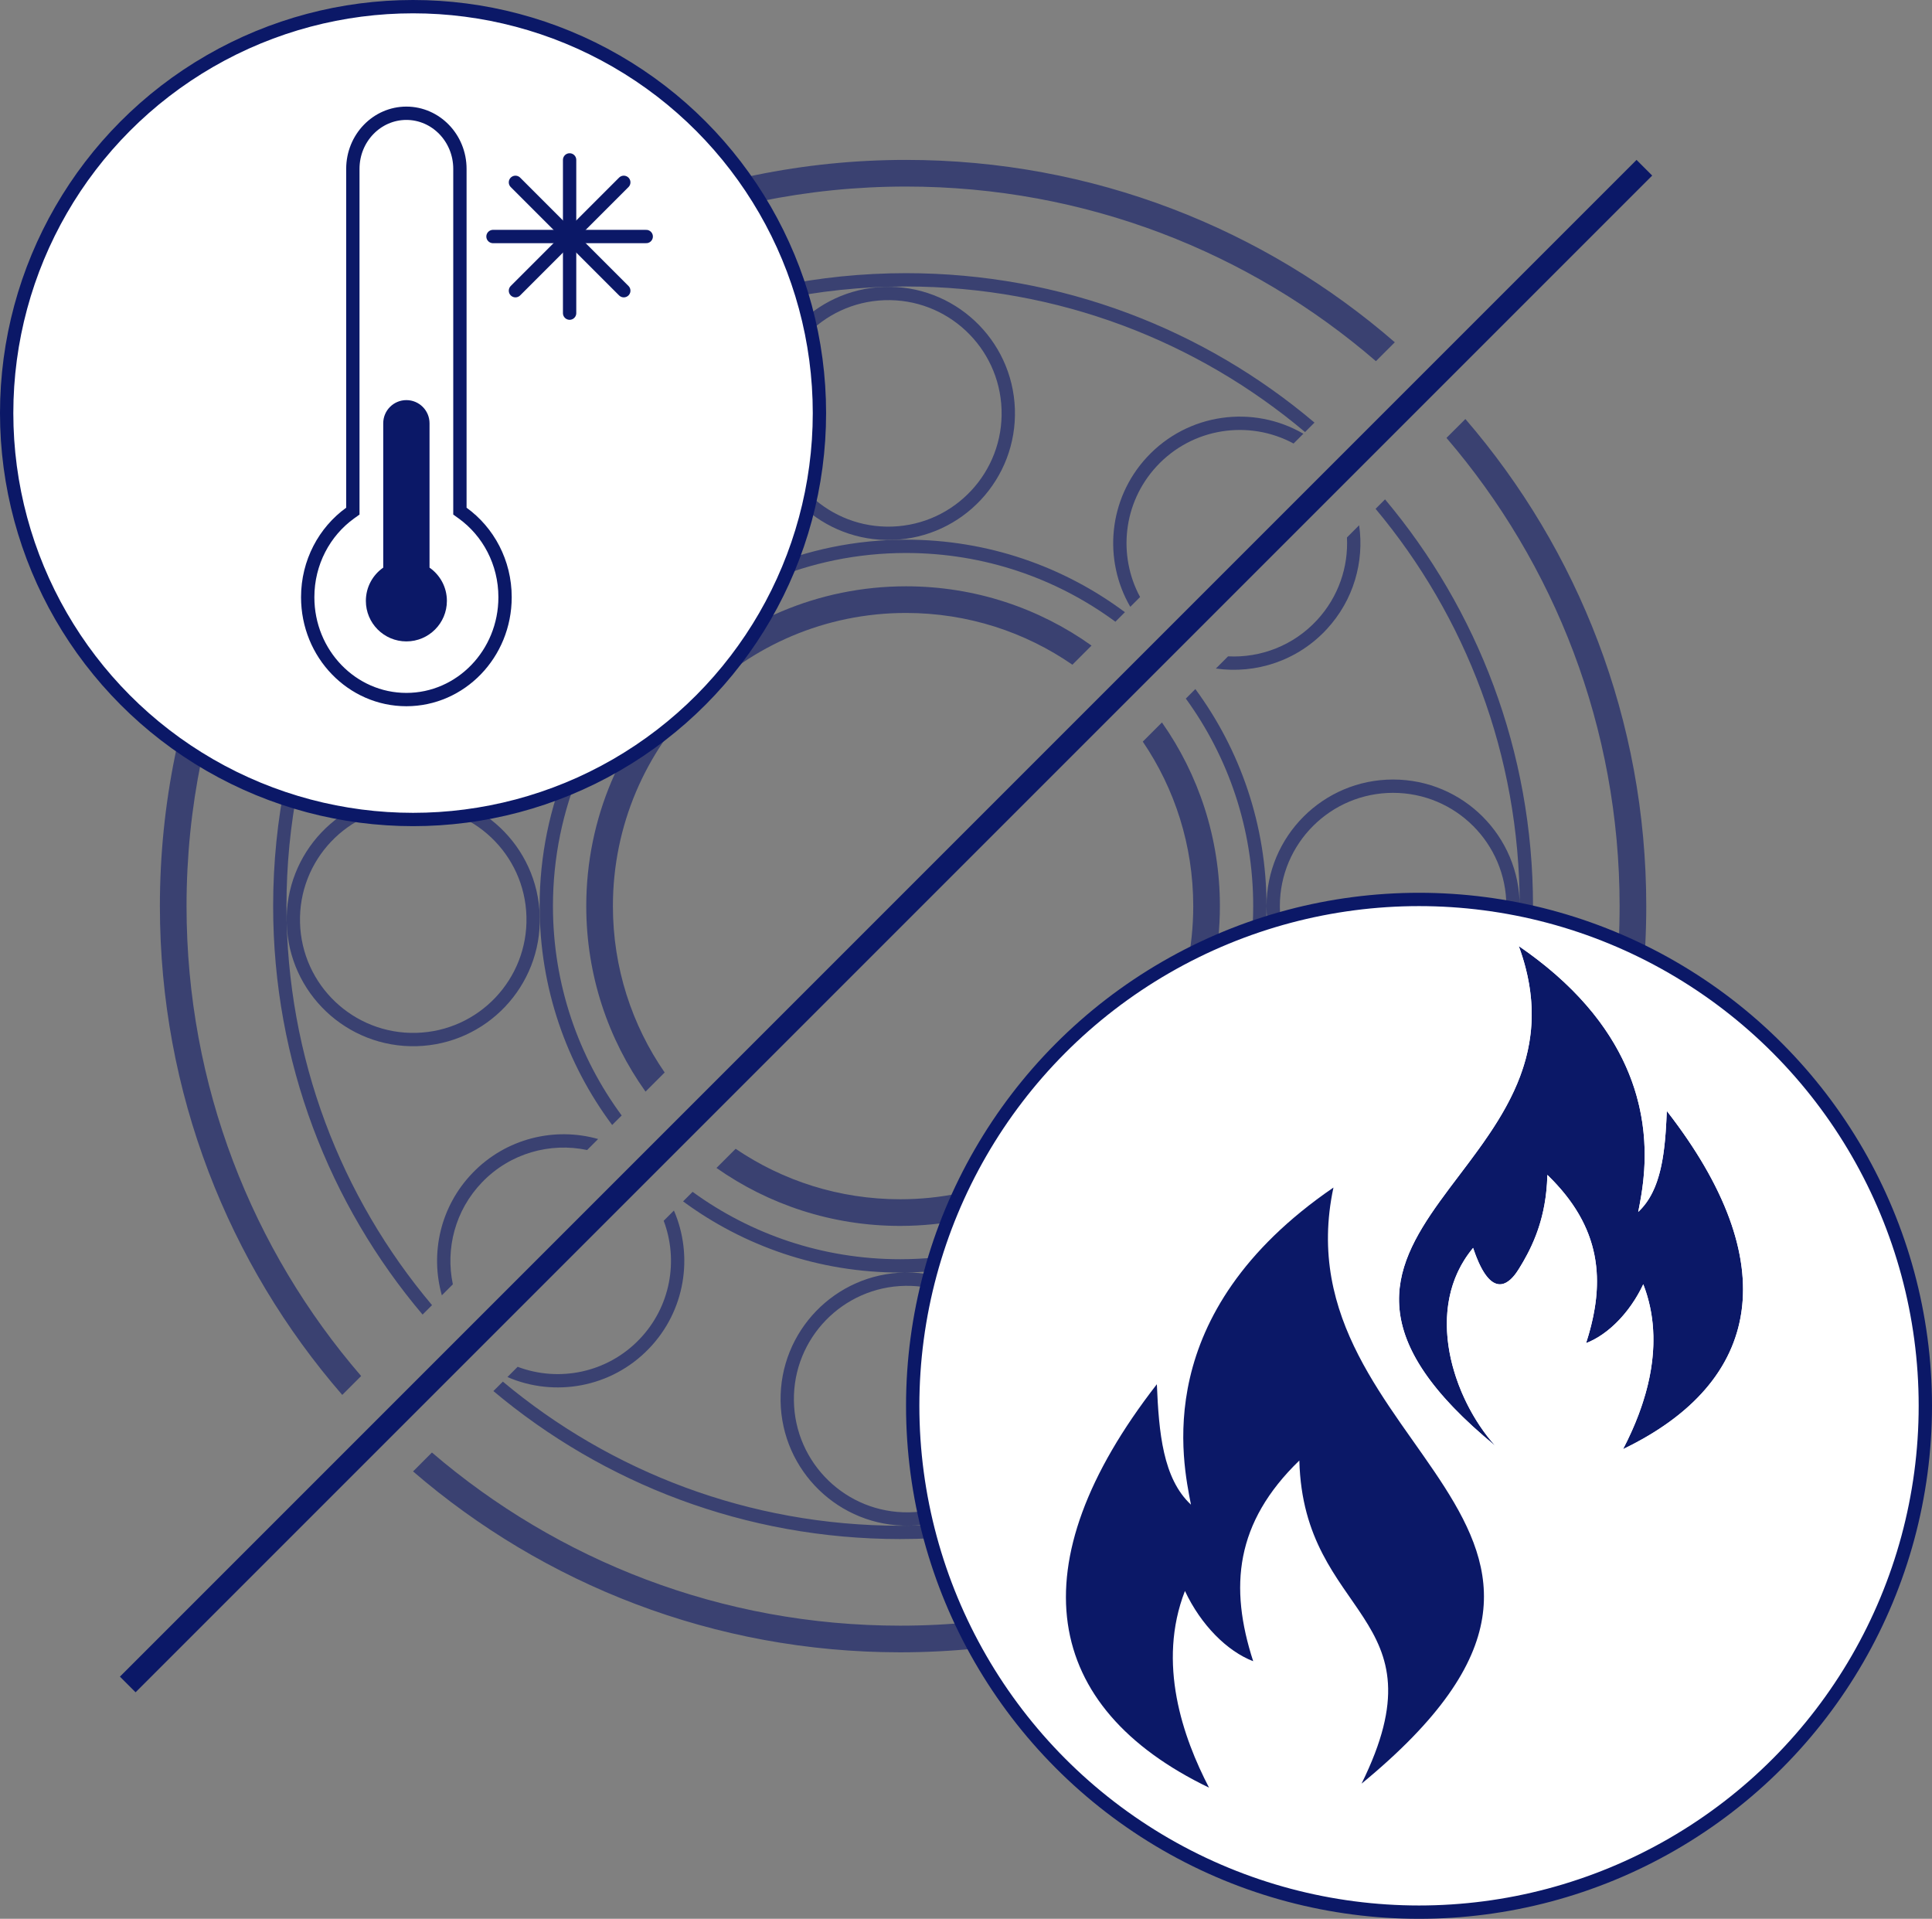 <svg width="145" height="144" viewBox="0 0 145 144" fill="none" xmlns="http://www.w3.org/2000/svg">
<rect x="0" y="0" width="145" height="144" fill="#808080" stroke="none"/>
<path fill-rule="evenodd" clip-rule="evenodd" d="M124 13.175L10.175 127L9 125.826L122.826 12L124 13.175Z" fill="#0B1867"/>
<g opacity="0.6">
<path d="M14 68C14 38.177 38.177 14 68 14C81.479 14 93.804 18.938 103.265 27.104L104.683 25.686C94.857 17.16 82.031 12 68 12C37.072 12 12 37.072 12 68C12 82.031 17.16 94.857 25.686 104.683L27.104 103.265C18.938 93.804 14 81.479 14 68Z" fill="#0B1867"/>
<path fill-rule="evenodd" clip-rule="evenodd" d="M98.655 31.715C90.382 24.718 79.683 20.5 68 20.5C41.767 20.5 20.5 41.767 20.5 68C20.5 79.683 24.718 90.382 31.715 98.655L32.424 97.945C25.608 89.855 21.5 79.407 21.5 68C21.5 55.682 26.29 44.482 34.108 36.163C30.548 39.981 30.735 45.963 34.538 49.551C38.354 53.151 44.366 52.976 47.967 49.16C51.568 45.344 51.393 39.331 47.577 35.731C43.769 32.139 37.776 32.304 34.173 36.094C42.651 27.108 54.671 21.5 68 21.5C79.407 21.5 89.855 25.608 97.945 32.424L98.655 31.715ZM35.224 48.823C31.809 45.602 31.653 40.222 34.874 36.807C38.096 33.393 43.476 33.237 46.89 36.458C50.305 39.68 50.461 45.059 47.24 48.474C44.018 51.888 38.638 52.045 35.224 48.823Z" fill="#0B1867"/>
<path d="M97.82 32.55C94.055 30.358 89.144 30.989 86.067 34.323C83.169 37.462 82.79 42.03 84.83 45.539L85.565 44.805C83.888 41.697 84.272 37.741 86.802 35.001C89.492 32.086 93.749 31.481 97.085 33.285L97.82 32.55Z" fill="#0B1867"/>
<path d="M84.427 45.943C79.843 42.524 74.158 40.5 68 40.5C52.812 40.5 40.5 52.812 40.5 68C40.5 74.158 42.524 79.843 45.943 84.427L46.658 83.712C43.416 79.316 41.5 73.882 41.5 68C41.5 53.364 53.364 41.5 68 41.5C73.882 41.5 79.316 43.416 83.712 46.658L84.427 45.943Z" fill="#0B1867"/>
<path d="M81.922 48.448C77.996 45.648 73.19 44 68 44C54.745 44 44 54.745 44 68C44 73.19 45.648 77.996 48.448 81.922L49.884 80.486C47.434 76.939 46 72.637 46 68C46 55.85 55.85 46 68 46C72.637 46 76.939 47.434 80.486 49.884L81.922 48.448Z" fill="#0B1867"/>
<path d="M44.891 85.479C41.63 84.559 37.982 85.418 35.465 88.027C33.034 90.548 32.275 94.065 33.161 97.209L33.987 96.382C33.425 93.717 34.152 90.829 36.185 88.721C38.295 86.533 41.295 85.721 44.065 86.305L44.891 85.479Z" fill="#0B1867"/>
<path fill-rule="evenodd" clip-rule="evenodd" d="M31.27 78.512C26.026 78.654 21.659 74.517 21.517 69.272C21.375 64.027 25.512 59.661 30.757 59.519C36.002 59.377 40.368 63.514 40.51 68.759C40.652 74.004 36.515 78.37 31.27 78.512ZM22.517 69.245C22.644 73.938 26.551 77.639 31.243 77.512C35.936 77.386 39.637 73.479 39.511 68.786C39.384 64.093 35.477 60.392 30.784 60.519C26.091 60.645 22.39 64.552 22.517 69.245Z" fill="#0B1867"/>
<path fill-rule="evenodd" clip-rule="evenodd" d="M57.18 31.353C56.998 26.11 61.101 21.711 66.344 21.529C71.588 21.347 75.986 25.45 76.169 30.693C76.351 35.937 72.248 40.335 67.004 40.518C61.761 40.7 57.362 36.597 57.18 31.353ZM66.379 22.529C61.688 22.692 58.016 26.627 58.179 31.319C58.343 36.01 62.278 39.681 66.969 39.518C71.661 39.355 75.332 35.42 75.169 30.728C75.006 26.037 71.071 22.365 66.379 22.529Z" fill="#0B1867"/>
</g>
<g opacity="0.6">
<path d="M31 110.424C40.81 118.884 53.585 124 67.555 124C98.483 124 123.555 98.928 123.555 68C123.555 54.03 118.44 41.255 109.979 31.445L108.561 32.863C116.661 42.307 121.555 54.582 121.555 68C121.555 97.823 97.378 122 67.555 122C54.137 122 41.862 117.106 32.418 109.006L31 110.424Z" fill="#0B1867"/>
<path fill-rule="evenodd" clip-rule="evenodd" d="M37.03 104.395C45.285 111.326 55.933 115.5 67.555 115.5C93.789 115.5 115.055 94.234 115.055 68C115.055 56.377 110.881 45.73 103.95 37.475L103.24 38.185C109.991 46.257 114.055 56.654 114.055 68C114.055 62.753 109.802 58.5 104.555 58.5C99.308 58.5 95.055 62.753 95.055 68C95.055 61.903 93.071 56.27 89.714 51.711L88.998 52.426C92.179 56.798 94.055 62.18 94.055 68C94.055 82.635 82.191 94.5 67.555 94.5C61.735 94.5 56.353 92.624 51.981 89.443L51.266 90.159C55.825 93.516 61.459 95.5 67.555 95.5C67.676 95.5 67.796 95.499 67.916 95.498C62.679 95.589 58.503 99.903 58.584 105.143C58.665 110.389 62.983 114.576 68.229 114.495C73.475 114.414 77.662 110.096 77.582 104.85C77.501 99.619 73.207 95.441 67.982 95.497C75.482 95.382 82.253 92.266 87.148 87.297C92.038 82.333 95.055 75.519 95.055 68C95.055 73.247 99.308 77.5 104.555 77.5C109.802 77.5 114.055 73.247 114.055 68C114.055 93.681 93.236 114.5 67.555 114.5C56.209 114.5 45.812 110.436 37.74 103.685L37.03 104.395ZM113.055 68C113.055 63.306 109.249 59.5 104.555 59.5C99.861 59.5 96.055 63.306 96.055 68C96.055 72.694 99.861 76.5 104.555 76.5C109.249 76.5 113.055 72.694 113.055 68ZM68.214 113.495C72.908 113.423 76.654 109.559 76.582 104.865C76.509 100.171 72.645 96.425 67.951 96.497C63.258 96.57 59.511 100.434 59.584 105.127C59.656 109.821 63.52 113.568 68.214 113.495Z" fill="#0B1867"/>
<path d="M91.253 50.171C94.241 50.597 97.381 49.596 99.583 47.21C101.6 45.026 102.396 42.149 102.006 39.418L101.091 40.333C101.204 42.537 100.463 44.782 98.848 46.532C97.067 48.461 94.601 49.379 92.169 49.256L91.253 50.171Z" fill="#0B1867"/>
<path d="M38.083 103.342C41.613 104.869 45.87 104.148 48.697 101.216C51.44 98.372 52.055 94.259 50.579 90.846L49.811 91.614C50.934 94.59 50.333 98.079 47.977 100.522C45.546 103.043 41.932 103.738 38.851 102.574L38.083 103.342Z" fill="#0B1867"/>
<path d="M53.773 87.651C57.673 90.391 62.426 92 67.555 92C80.81 92 91.555 81.255 91.555 68C91.555 62.871 89.946 58.118 87.206 54.218L85.768 55.656C88.159 59.176 89.555 63.425 89.555 68C89.555 80.15 79.705 90 67.555 90C62.98 90 58.731 88.603 55.211 86.213L53.773 87.651Z" fill="#0B1867"/>
<path fill-rule="evenodd" clip-rule="evenodd" d="M87.361 86.906C91.141 83.071 97.314 83.026 101.149 86.806C104.984 90.586 105.029 96.759 101.249 100.594C97.469 104.429 91.296 104.474 87.461 100.694C83.626 96.914 83.581 90.741 87.361 86.906ZM100.53 87.434C97.042 83.996 91.427 84.037 87.989 87.525C84.551 91.013 84.592 96.628 88.08 100.066C91.568 103.504 97.183 103.463 100.621 99.975C104.059 96.487 104.018 90.872 100.53 87.434Z" fill="#0B1867"/>
</g>
<path fill-rule="evenodd" clip-rule="evenodd" d="M93.014 136.363L90.306 135.058C83.871 131.957 79.948 127.546 79.15 121.986C78.361 116.477 80.688 110.143 86.035 103.268L87.71 101.115L87.823 103.84C87.849 104.456 87.879 105.057 87.92 105.64C88.003 104.85 88.136 104.022 88.335 103.166C89.412 98.539 92.392 93.173 99.514 88.296L101.58 86.881L101.057 89.33C100.063 93.98 101.072 97.791 102.844 101.246C103.737 102.986 104.821 104.63 105.949 106.252C106.263 106.705 106.583 107.158 106.904 107.611C107.718 108.765 108.533 109.919 109.263 111.064C111.302 114.262 112.871 117.665 112.228 121.605C111.589 125.523 108.806 129.712 102.822 134.628L101.291 133.413C102.828 130.303 103.274 128.109 103.171 126.399C103.068 124.704 102.418 123.36 101.498 121.934C101.209 121.487 100.893 121.032 100.564 120.56C99.067 118.411 97.31 115.889 96.718 111.957C95.38 113.627 94.616 115.294 94.282 116.991C93.836 119.254 94.133 121.672 95.005 124.359L95.652 126.354L93.695 125.601C92.051 124.969 90.478 123.641 89.249 121.912C88.432 126.226 89.978 130.524 91.627 133.696L93.014 136.363ZM88.495 120.726C88.615 120.283 88.76 119.839 88.933 119.396C89.128 119.811 89.343 120.211 89.575 120.592C90.47 122.062 91.611 123.258 92.816 124.032C93.224 124.294 93.639 124.508 94.054 124.668C93.913 124.235 93.787 123.807 93.675 123.383C92.444 118.731 92.973 114.592 96.566 110.592C96.862 110.263 97.179 109.934 97.518 109.606C97.53 110.071 97.558 110.517 97.6 110.946C98.008 115.123 99.766 117.655 101.363 119.955C103.553 123.107 105.439 125.822 103.129 131.737C102.87 132.401 102.558 133.106 102.187 133.856C102.82 133.336 103.414 132.826 103.972 132.326C115.696 121.801 111.195 115.424 106.101 108.208C102.599 103.248 98.817 97.891 99.833 90.517C99.896 90.059 99.978 89.594 100.079 89.121C99.674 89.398 99.283 89.677 98.906 89.957C88.506 97.67 88.406 106.275 89.008 110.737C89.113 111.516 89.239 112.168 89.336 112.668C89.353 112.757 89.37 112.84 89.385 112.919C88.815 112.39 88.377 111.751 88.038 111.029C87.305 109.463 87.037 107.506 86.903 105.43C86.871 104.92 86.846 104.402 86.824 103.882C86.499 104.3 86.185 104.716 85.883 105.129C76.815 117.541 78.457 127.442 89.246 133.387C89.726 133.651 90.224 133.908 90.74 134.157C90.496 133.687 90.252 133.189 90.015 132.667C88.512 129.345 87.327 125.039 88.495 120.726Z" fill="white"/>
<circle cx="106.5" cy="105.5" r="38" fill="white" stroke="#0B1867"/>
<path fill-rule="evenodd" clip-rule="evenodd" d="M90.74 134.157C78.238 128.132 76.28 117.438 86.824 103.882C86.974 107.497 87.276 110.961 89.384 112.919C88.782 109.756 86.221 98.61 100.078 89.121C95.861 108.853 125.835 114.426 102.187 133.856C108.513 121.053 97.819 121.505 97.518 109.606C92.698 114.275 92.246 119.095 94.054 124.668C92.096 123.915 90.137 121.957 88.932 119.396C86.824 124.818 88.782 130.391 90.74 134.157Z" fill="#0B1867"/>
<path fill-rule="evenodd" clip-rule="evenodd" d="M121.815 108.752C132.295 103.702 133.937 94.737 125.098 83.374C124.972 86.404 124.719 89.308 122.952 90.949C123.457 88.298 125.603 78.954 113.987 71C120.375 88.366 92.397 92.212 112.22 108.5C109.049 104.977 106.784 98.181 110.559 93.651C112.069 98.181 113.606 95.849 113.987 95.239C115.091 93.47 116.053 91.345 116.134 88.171C120.174 92.086 120.553 96.126 119.038 100.798C120.679 100.166 122.321 98.525 123.331 96.379C125.098 100.924 123.457 105.596 121.815 108.752Z" fill="#0B1867"/>
<path fill-rule="evenodd" clip-rule="evenodd" d="M119.541 110.958L122.249 109.653C127.673 107.039 131.012 103.304 131.691 98.572C132.362 93.892 130.382 88.538 125.887 82.76L124.212 80.606L124.102 83.26C124.067 83.087 124.03 82.913 123.989 82.737C123.076 78.816 120.553 74.285 114.552 70.175L111.967 68.405L113.048 71.345C115.646 78.408 112.214 82.96 108.733 87.577C108.235 88.238 107.736 88.899 107.253 89.57C105.383 92.17 103.735 94.986 104.035 98.301C104.336 101.624 106.556 105.14 111.585 109.272L112.963 107.831C111.496 106.201 110.224 103.79 109.768 101.275C109.421 99.359 109.554 97.442 110.374 95.762C110.55 96.075 110.735 96.34 110.93 96.56C111.453 97.15 112.114 97.471 112.845 97.362C113.485 97.266 113.953 96.865 114.229 96.573C114.523 96.263 114.734 95.931 114.835 95.769C115.716 94.358 116.522 92.709 116.905 90.536C117.872 91.819 118.432 93.098 118.688 94.394C119.054 96.255 118.812 98.252 118.086 100.489L117.439 102.484L119.396 101.731C120.709 101.226 121.96 100.21 122.97 98.89C123.492 102.327 122.258 105.733 120.928 108.291L119.541 110.958ZM123.755 97.717C123.644 97.271 123.504 96.824 123.33 96.379C123.135 96.794 122.916 97.19 122.678 97.564C121.999 98.63 121.165 99.513 120.282 100.127C119.874 100.41 119.456 100.637 119.037 100.798C119.18 100.36 119.305 99.927 119.412 99.5C120.353 95.755 119.902 92.404 117.081 89.168C116.791 88.834 116.475 88.503 116.133 88.172C116.122 88.639 116.091 89.084 116.043 89.508C115.767 91.963 114.928 93.731 113.987 95.239C113.641 95.793 112.344 97.763 110.979 94.743C110.84 94.434 110.699 94.072 110.559 93.651C110.294 93.969 110.058 94.299 109.851 94.637C107.885 97.848 108.438 101.891 109.993 105.13C110.609 106.413 111.383 107.57 112.219 108.5C111.037 107.528 110.024 106.6 109.164 105.712C101.925 98.23 105.51 93.496 109.505 88.22C112.741 83.948 116.245 79.319 114.487 72.588C114.352 72.071 114.186 71.542 113.987 71C114.469 71.33 114.927 71.662 115.362 71.996C123.289 78.078 123.738 84.759 123.334 88.565C123.239 89.466 123.095 90.206 122.992 90.739C122.978 90.813 122.964 90.883 122.952 90.949C123.573 90.372 124.008 89.638 124.315 88.798C124.731 87.66 124.914 86.327 125.015 84.921C125.051 84.413 125.076 83.895 125.098 83.374C125.425 83.794 125.738 84.212 126.036 84.626C133.403 94.841 132.077 103.008 123.308 107.973C122.832 108.242 122.335 108.502 121.815 108.752C122.057 108.286 122.3 107.787 122.531 107.261C123.713 104.569 124.609 101.153 123.755 97.717Z" fill="white"/>
<circle cx="31" cy="31" r="30.5" fill="white" stroke="#0B1867"/>
<path d="M42.75 12V23.5" stroke="#0B1867" stroke-linecap="round"/>
<path d="M48.5 17.75L37 17.75" stroke="#0B1867" stroke-linecap="round"/>
<path d="M46.816 13.684L38.685 21.816" stroke="#0B1867" stroke-linecap="round"/>
<path d="M46.816 21.816L38.685 13.684" stroke="#0B1867" stroke-linecap="round"/>
<path d="M26.274 38.508L26.482 38.359V38.103V28.5V26V21V12.675C26.482 10.353 28.296 8.5 30.499 8.5C32.702 8.5 34.517 10.353 34.517 12.675V38.103V38.359L34.724 38.508C36.644 39.894 37.905 42.201 37.905 44.818C37.905 49.077 34.573 52.5 30.499 52.5C26.425 52.5 23.094 49.077 23.094 44.818C23.094 42.201 24.355 39.894 26.274 38.508Z" stroke="#0B1867"/>
<path d="M30.5 30.027C29.54 30.027 28.762 30.805 28.762 31.765V42.599C27.974 43.148 27.459 44.061 27.459 45.095C27.459 46.774 28.82 48.135 30.5 48.135C32.179 48.135 33.54 46.774 33.54 45.095C33.54 44.061 33.025 43.148 32.237 42.599V31.765C32.237 30.805 31.459 30.027 30.5 30.027Z" fill="#0B1867"/>
</svg>
